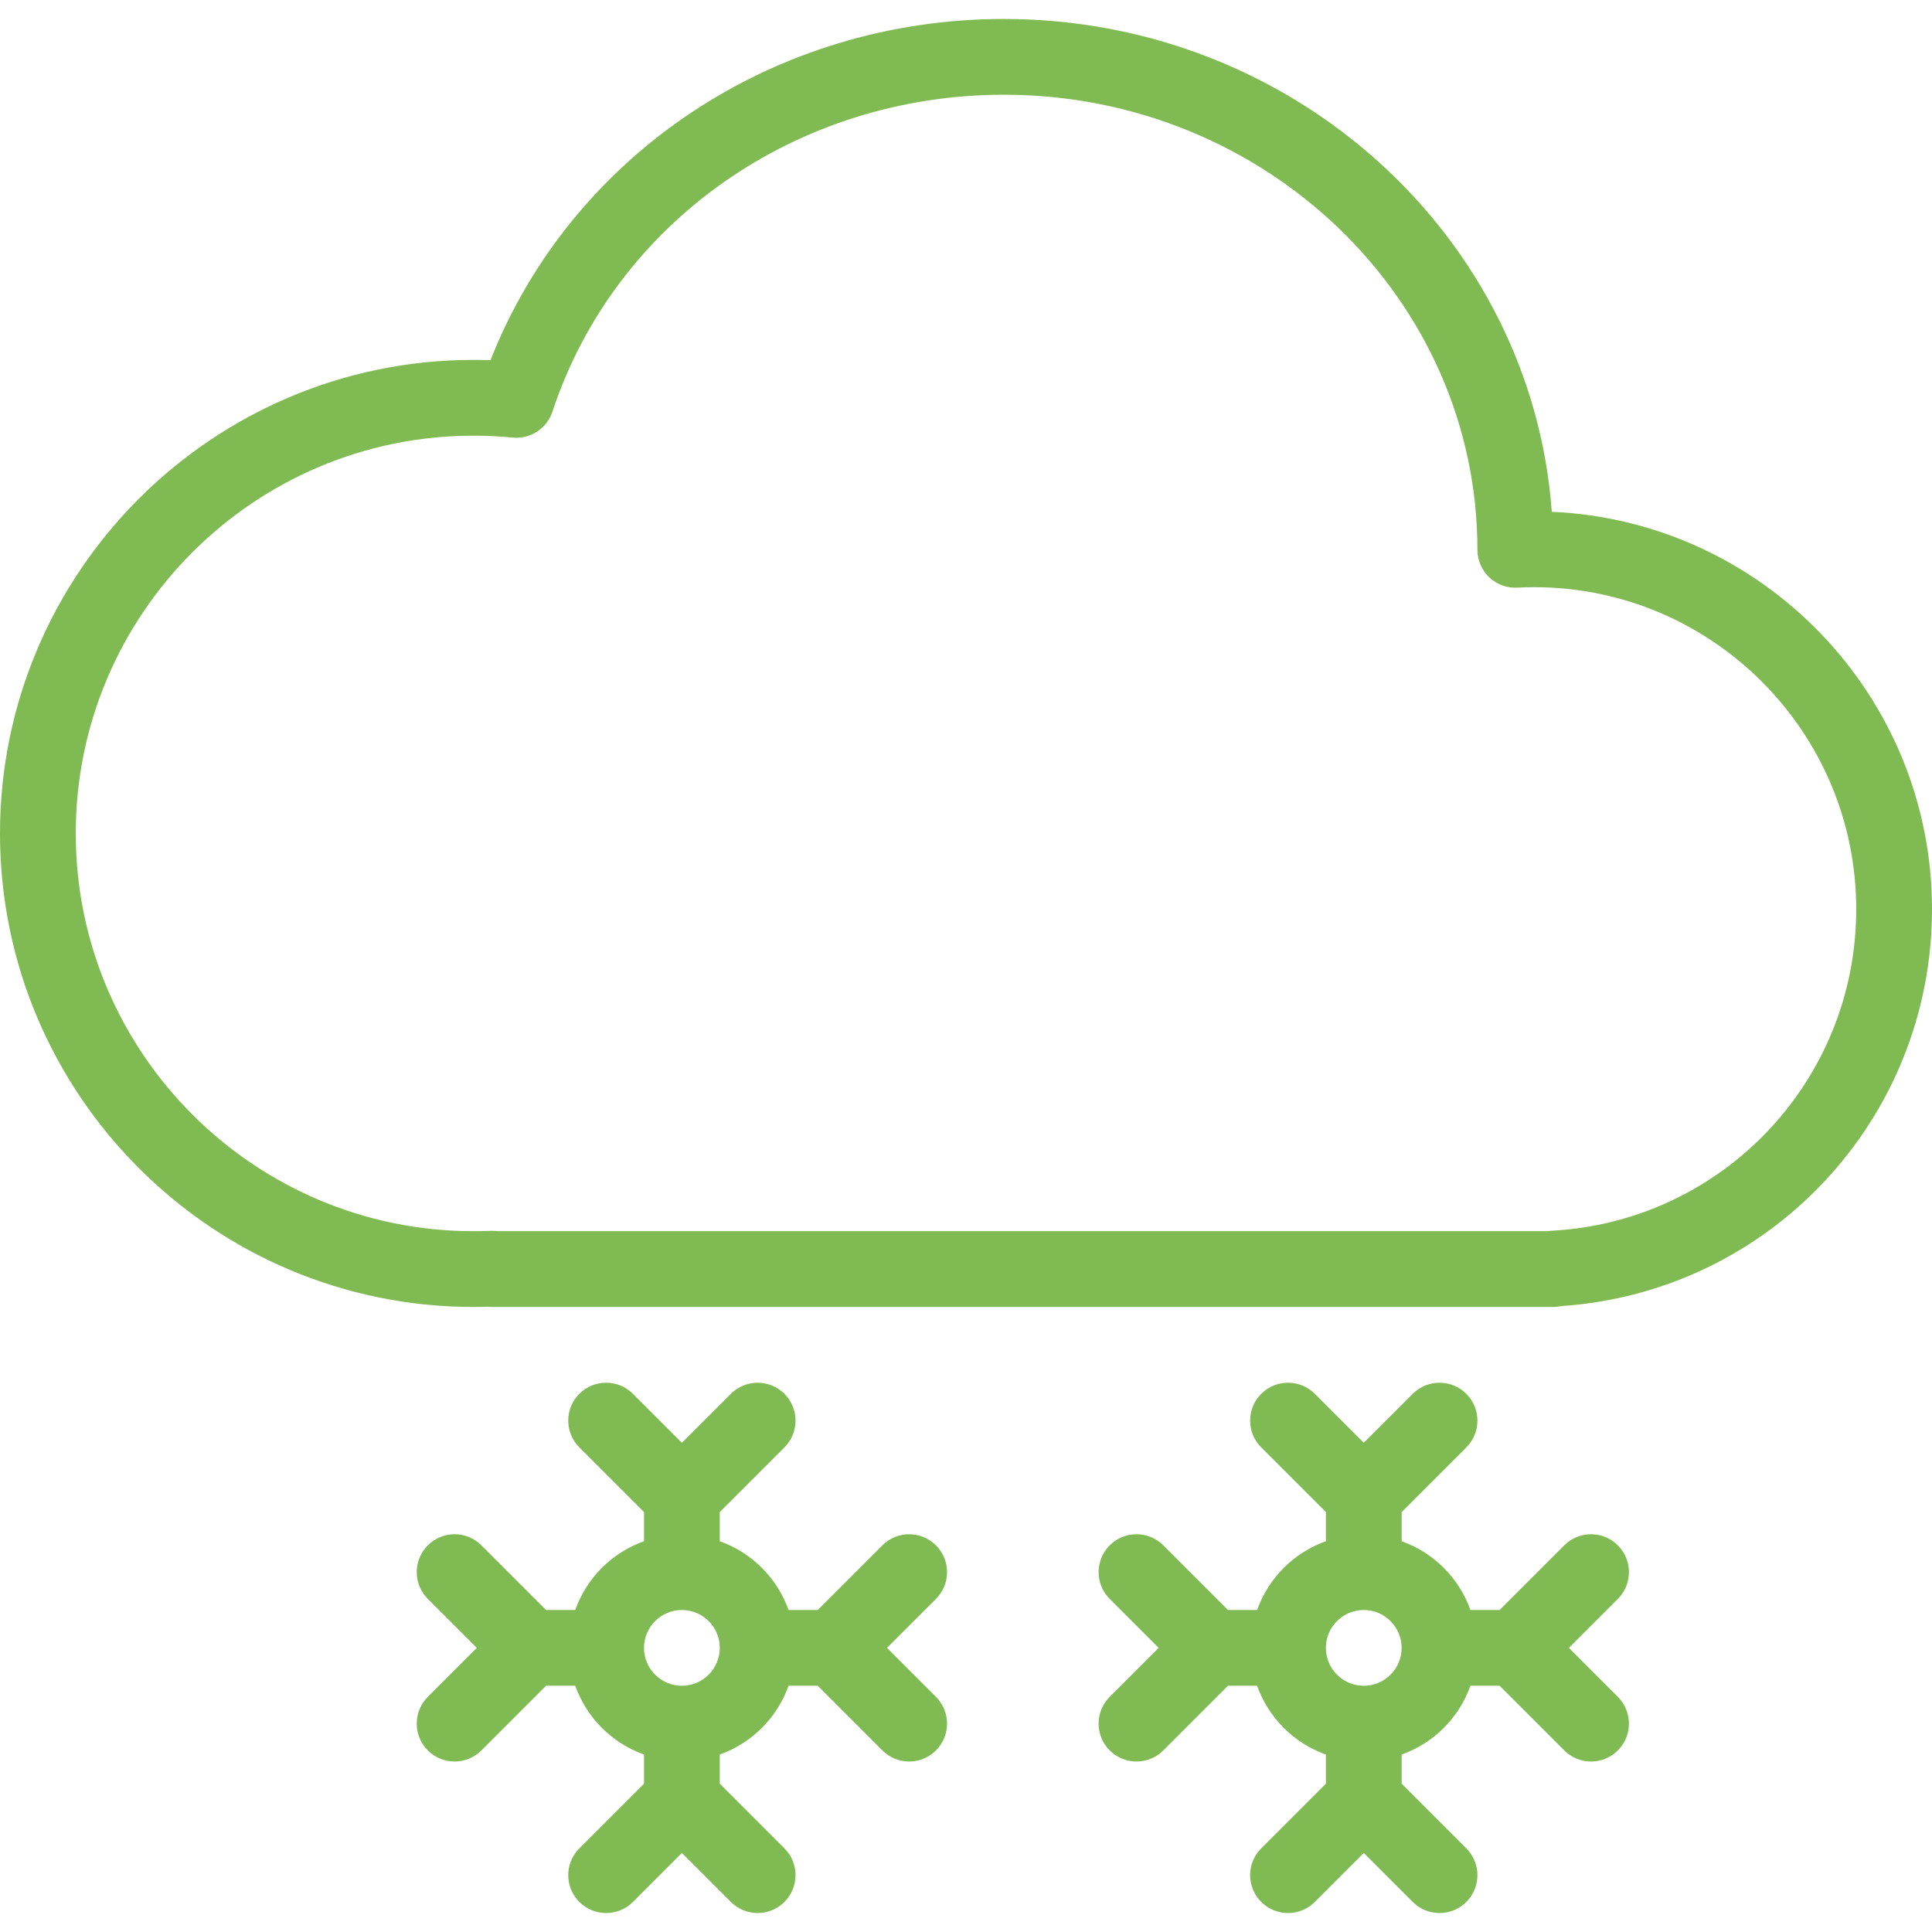 <?xml version="1.0" encoding="iso-8859-1"?>
<!-- Uploaded to: SVG Repo, www.svgrepo.com, Generator: SVG Repo Mixer Tools -->
<svg fill="#7FBA52" height="800px" width="800px" version="1.1" id="Layer_1" xmlns="http://www.w3.org/2000/svg" xmlns:xlink="http://www.w3.org/1999/xlink" 
	 viewBox="0 0 181.857 181.857" xml:space="preserve">
<g>
	<g>
		<g>
			<path d="M146.069,48.177C144.188,22.29,121.773,1.785,94.493,1.785c-21.642,0-40.714,12.797-48.323,32.12
				c-0.529-0.019-1.062-0.028-1.598-0.028C19.995,33.877,0,53.872,0,78.45s19.995,44.573,44.573,44.573
				c0.467,0,0.933-0.007,1.396-0.021c0.129,0.014,0.258,0.021,0.387,0.021h99.843c0.258,0,0.512-0.03,0.759-0.085
				c19.619-1.315,34.899-17.612,34.899-37.356C181.856,65.49,165.95,49.046,146.069,48.177z M146,115.851
				c-0.125,0.005-0.251,0.019-0.376,0.04H46.888c-0.219-0.033-0.446-0.038-0.679-0.035c-0.543,0.025-1.087,0.035-1.637,0.035
				c-20.646,0-37.441-16.796-37.441-37.441s16.795-37.441,37.441-37.441c1.243,0,2.476,0.061,3.691,0.179
				c1.64,0.164,3.211-0.844,3.733-2.43C57.892,20.909,74.973,8.916,94.494,8.916c24.578,0,44.573,19.196,44.573,42.835
				c0,0.977,0.4,1.91,1.107,2.584c0.71,0.672,1.675,1.041,2.636,0.977c0.533-0.026,1.065-0.04,1.605-0.04
				c16.711,0,30.309,13.596,30.309,30.309C174.725,101.725,162.108,115.02,146,115.851z"/>
			<path d="M88.1,145.462c-1.393-1.393-3.649-1.393-5.042,0l-6.087,6.087h-2.746c-1.077-3.021-3.454-5.398-6.474-6.474v-2.746
				l6.087-6.087c1.393-1.393,1.393-3.649,0-5.042s-3.649-1.393-5.042,0l-4.61,4.61l-4.611-4.611c-1.393-1.393-3.649-1.393-5.042,0
				s-1.393,3.649,0,5.042l6.087,6.087v2.746c-3.021,1.077-5.398,3.454-6.474,6.474H51.4l-6.087-6.087
				c-1.393-1.393-3.649-1.393-5.042,0s-1.393,3.649,0,5.042l4.61,4.61l-4.611,4.611c-1.393,1.393-1.393,3.649,0,5.042
				c0.697,0.696,1.609,1.044,2.521,1.044s1.825-0.348,2.521-1.045l6.087-6.087h2.747c1.077,3.021,3.453,5.397,6.474,6.474v2.747
				l-6.087,6.087c-1.393,1.393-1.393,3.649,0,5.042c1.393,1.393,3.649,1.393,5.042,0l4.61-4.611l4.611,4.611
				c0.696,0.696,1.609,1.044,2.521,1.044s1.825-0.348,2.521-1.045c1.393-1.393,1.393-3.649,0-5.042l-6.087-6.087v-2.746
				c3.021-1.077,5.398-3.454,6.474-6.474h2.746l6.087,6.087c0.697,0.696,1.609,1.045,2.521,1.045c0.912,0,1.825-0.348,2.521-1.045
				c1.393-1.393,1.393-3.649,0-5.042l-4.61-4.61l4.611-4.611C89.494,149.111,89.494,146.855,88.1,145.462z M64.185,158.68
				c-1.968,0-3.566-1.6-3.566-3.566s1.598-3.566,3.566-3.566s3.566,1.6,3.566,3.566S66.152,158.68,64.185,158.68z"/>
			<path d="M152.285,145.462c-1.393-1.393-3.649-1.393-5.042,0l-6.087,6.087h-2.746c-1.077-3.021-3.454-5.398-6.474-6.474v-2.746
				l6.087-6.087c1.393-1.393,1.393-3.649,0-5.042s-3.649-1.393-5.042,0l-4.61,4.61l-4.611-4.611c-1.393-1.393-3.649-1.393-5.042,0
				s-1.393,3.649,0,5.042l6.087,6.087v2.746c-3.021,1.077-5.398,3.454-6.474,6.474h-2.746l-6.087-6.087
				c-1.393-1.393-3.649-1.393-5.042,0c-1.393,1.393-1.393,3.649,0,5.042l4.61,4.61l-4.611,4.611c-1.393,1.393-1.393,3.649,0,5.042
				c0.697,0.696,1.609,1.044,2.521,1.044s1.825-0.348,2.521-1.045l6.087-6.087h2.747c1.077,3.021,3.453,5.397,6.474,6.474v2.747
				l-6.087,6.087c-1.393,1.393-1.393,3.649,0,5.042c1.393,1.393,3.649,1.393,5.042,0l4.61-4.611l4.611,4.611
				c0.696,0.696,1.609,1.044,2.521,1.044c0.913,0,1.825-0.348,2.521-1.045c1.393-1.393,1.393-3.649,0-5.042l-6.087-6.087v-2.746
				c3.021-1.077,5.398-3.454,6.474-6.474h2.746l6.087,6.087c0.697,0.696,1.609,1.045,2.521,1.045c0.912,0,1.825-0.348,2.521-1.045
				c1.393-1.393,1.393-3.649,0-5.042l-4.61-4.61l4.611-4.611C153.678,149.111,153.678,146.855,152.285,145.462z M128.369,158.68
				c-1.968,0-3.566-1.6-3.566-3.566s1.598-3.566,3.566-3.566s3.566,1.6,3.566,3.566S130.337,158.68,128.369,158.68z"/>
		</g>
	</g>
</g>
</svg>